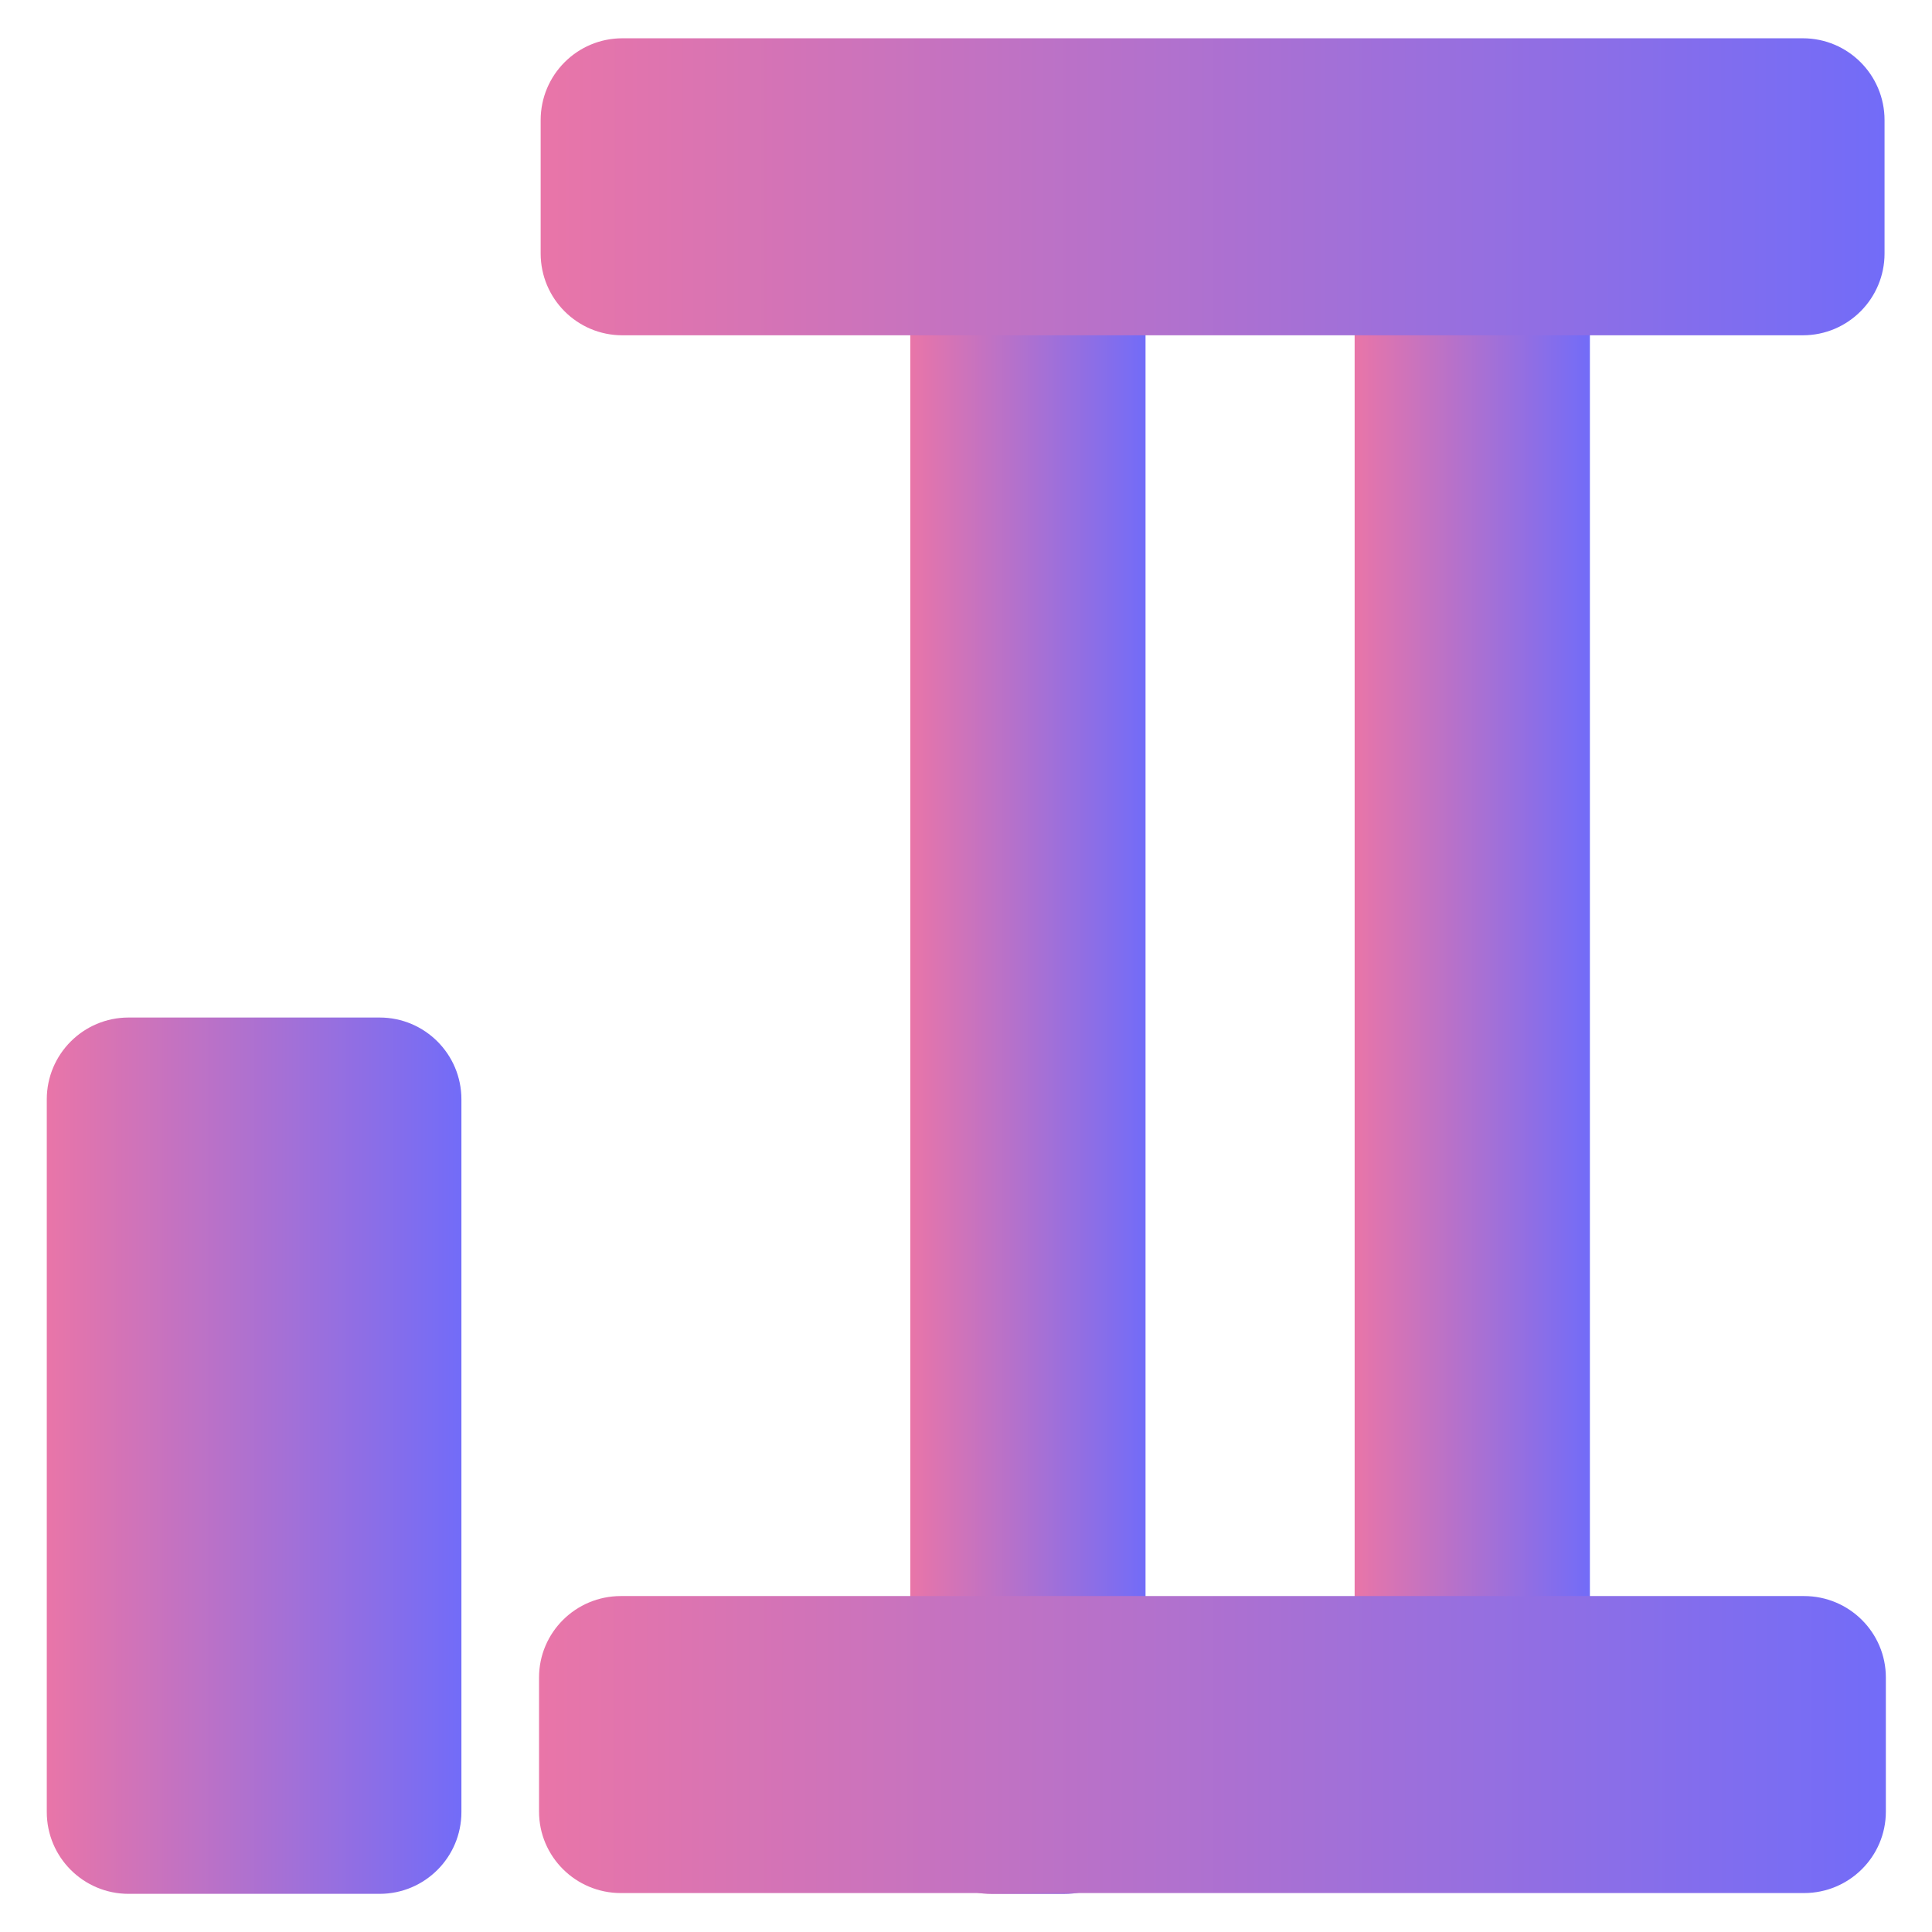 <?xml version="1.0" encoding="UTF-8" standalone="no" ?>
<!DOCTYPE svg PUBLIC "-//W3C//DTD SVG 1.1//EN" "http://www.w3.org/Graphics/SVG/1.1/DTD/svg11.dtd">
<svg xmlns="http://www.w3.org/2000/svg" xmlns:xlink="http://www.w3.org/1999/xlink" version="1.1" width="500" height="500" viewBox="0 0 500 500" xml:space="preserve">
<desc>Created with Fabric.js 4.6.0</desc>
<defs>
</defs>
<g transform="matrix(1.41 0 0 2.98 65.76 376.73)" id="7zG6iCAp5F9zoX274M0ip"  >
<linearGradient id="SVGID_538" gradientUnits="userSpaceOnUse" gradientTransform="matrix(1 0 0 1 -38.05 -38.05)"  x1="0" y1="38.052" x2="76.104" y2="38.052">
<stop offset="0%" style="stop-color:#E975A8;stop-opacity: 1"/>
<stop offset="100%" style="stop-color:#726CF8;stop-opacity: 1"/>
</linearGradient>
<path style="stroke: rgb(29,155,31); stroke-width: 0; stroke-dasharray: none; stroke-linecap: butt; stroke-dashoffset: 0; stroke-linejoin: miter; stroke-miterlimit: 4; fill: url(#SVGID_538); fill-rule: nonzero; opacity: 1;" vector-effect="non-scaling-stroke"  transform=" translate(0, 0)" d="M -38.052 -30.947 C -38.052 -34.871 -31.33 -38.052 -23.039 -38.052 L 23.039 -38.052 L 23.039 -38.052 C 31.33 -38.052 38.052 -34.871 38.052 -30.947 L 38.052 30.947 L 38.052 30.947 C 38.052 34.871 31.33 38.052 23.039 38.052 L -23.039 38.052 L -23.039 38.052 C -31.33 38.052 -38.052 34.871 -38.052 30.947 z" stroke-linecap="round" />
</g>
<g transform="matrix(0.8 0 0 5.94 266.02 264.13)" id="BbW01VT7J9q6b5TvzNajA"  >
<linearGradient id="SVGID_518" gradientUnits="userSpaceOnUse" gradientTransform="matrix(1 0 0 1 -38.05 -38.05)"  x1="0" y1="38.052" x2="76.104" y2="38.052">
<stop offset="0%" style="stop-color:#E975A8;stop-opacity: 1"/>
<stop offset="100%" style="stop-color:#726CF8;stop-opacity: 1"/>
</linearGradient>
<path style="stroke: rgb(29,155,31); stroke-width: 0; stroke-dasharray: none; stroke-linecap: butt; stroke-dashoffset: 0; stroke-linejoin: miter; stroke-miterlimit: 4; fill: url(#SVGID_518); fill-rule: nonzero; opacity: 1;" vector-effect="non-scaling-stroke"  transform=" translate(0, 0)" d="M -38.052 -34.488 C -38.052 -36.456 -26.265 -38.052 -11.725 -38.052 L 11.725 -38.052 L 11.725 -38.052 C 26.265 -38.052 38.052 -36.456 38.052 -34.488 L 38.052 34.488 L 38.052 34.488 C 38.052 36.456 26.265 38.052 11.725 38.052 L -11.725 38.052 L -11.725 38.052 C -26.265 38.052 -38.052 36.456 -38.052 34.488 z" stroke-linecap="round" />
</g>
<g transform="matrix(0.8 0 0 5.94 381.02 263.41)" id="-4LFNkbaoeUD6HJCOBB4O"  >
<linearGradient id="SVGID_486" gradientUnits="userSpaceOnUse" gradientTransform="matrix(1 0 0 1 -38.05 -38.05)"  x1="0" y1="38.052" x2="76.104" y2="38.052">
<stop offset="0%" style="stop-color:#E975A8;stop-opacity: 1"/>
<stop offset="100%" style="stop-color:#726CF8;stop-opacity: 1"/>
</linearGradient>
<path style="stroke: rgb(29,155,31); stroke-width: 0; stroke-dasharray: none; stroke-linecap: butt; stroke-dashoffset: 0; stroke-linejoin: miter; stroke-miterlimit: 4; fill: url(#SVGID_486); fill-rule: nonzero; opacity: 1;" vector-effect="non-scaling-stroke"  transform=" translate(0, 0)" d="M -38.052 -34.488 C -38.052 -36.456 -26.203 -38.052 -11.586 -38.052 L 11.586 -38.052 L 11.586 -38.052 C 26.203 -38.052 38.052 -36.456 38.052 -34.488 L 38.052 34.488 L 38.052 34.488 C 38.052 36.456 26.203 38.052 11.586 38.052 L -11.586 38.052 L -11.586 38.052 C -26.203 38.052 -38.052 36.456 -38.052 34.488 z" stroke-linecap="round" />
</g>
<g transform="matrix(4.58 0 0 1.01 313.78 451.49)" id="ghjVdmLrdz6VOQHRDVr6t"  >
<linearGradient id="SVGID_458" gradientUnits="userSpaceOnUse" gradientTransform="matrix(1 0 0 1 -38.05 -38.05)"  x1="0" y1="38.052" x2="76.104" y2="38.052">
<stop offset="0%" style="stop-color:#E975A8;stop-opacity: 1"/>
<stop offset="100%" style="stop-color:#726CF8;stop-opacity: 1"/>
</linearGradient>
<path style="stroke: rgb(29,155,31); stroke-width: 0; stroke-dasharray: none; stroke-linecap: butt; stroke-dashoffset: 0; stroke-linejoin: miter; stroke-miterlimit: 4; fill: url(#SVGID_458); fill-rule: nonzero; opacity: 1;" vector-effect="non-scaling-stroke"  transform=" translate(0, 0)" d="M -38.052 -17.176 C -38.052 -28.705 -35.981 -38.052 -33.427 -38.052 L 33.427 -38.052 L 33.427 -38.052 C 35.981 -38.052 38.052 -28.705 38.052 -17.176 L 38.052 17.176 L 38.052 17.176 C 38.052 28.705 35.981 38.052 33.427 38.052 L -33.427 38.052 L -33.427 38.052 C -35.981 38.052 -38.052 28.705 -38.052 17.176 z" stroke-linecap="round" />
</g>
<g transform="matrix(4.57 0 0 1.01 313.82 48.34)" id="GJ1t4C9E7sGFqRWsPPCnP"  >
<linearGradient id="SVGID_452" gradientUnits="userSpaceOnUse" gradientTransform="matrix(1 0 0 1 -38.05 -38.05)"  x1="0" y1="38.052" x2="76.104" y2="38.052">
<stop offset="0%" style="stop-color:#E975A8;stop-opacity: 1"/>
<stop offset="100%" style="stop-color:#726CF8;stop-opacity: 1"/>
</linearGradient>
<path style="stroke: rgb(29,155,31); stroke-width: 0; stroke-dasharray: none; stroke-linecap: butt; stroke-dashoffset: 0; stroke-linejoin: miter; stroke-miterlimit: 4; fill: url(#SVGID_452); fill-rule: nonzero; opacity: 1;" vector-effect="non-scaling-stroke"  transform=" translate(0, 0)" d="M -38.052 -17.086 C -38.052 -28.665 -35.981 -38.052 -33.426 -38.052 L 33.426 -38.052 L 33.426 -38.052 C 35.981 -38.052 38.052 -28.665 38.052 -17.086 L 38.052 17.086 L 38.052 17.086 C 38.052 28.665 35.981 38.052 33.426 38.052 L -33.426 38.052 L -33.426 38.052 C -35.981 38.052 -38.052 28.665 -38.052 17.086 z" stroke-linecap="round" />
</g>
</svg>